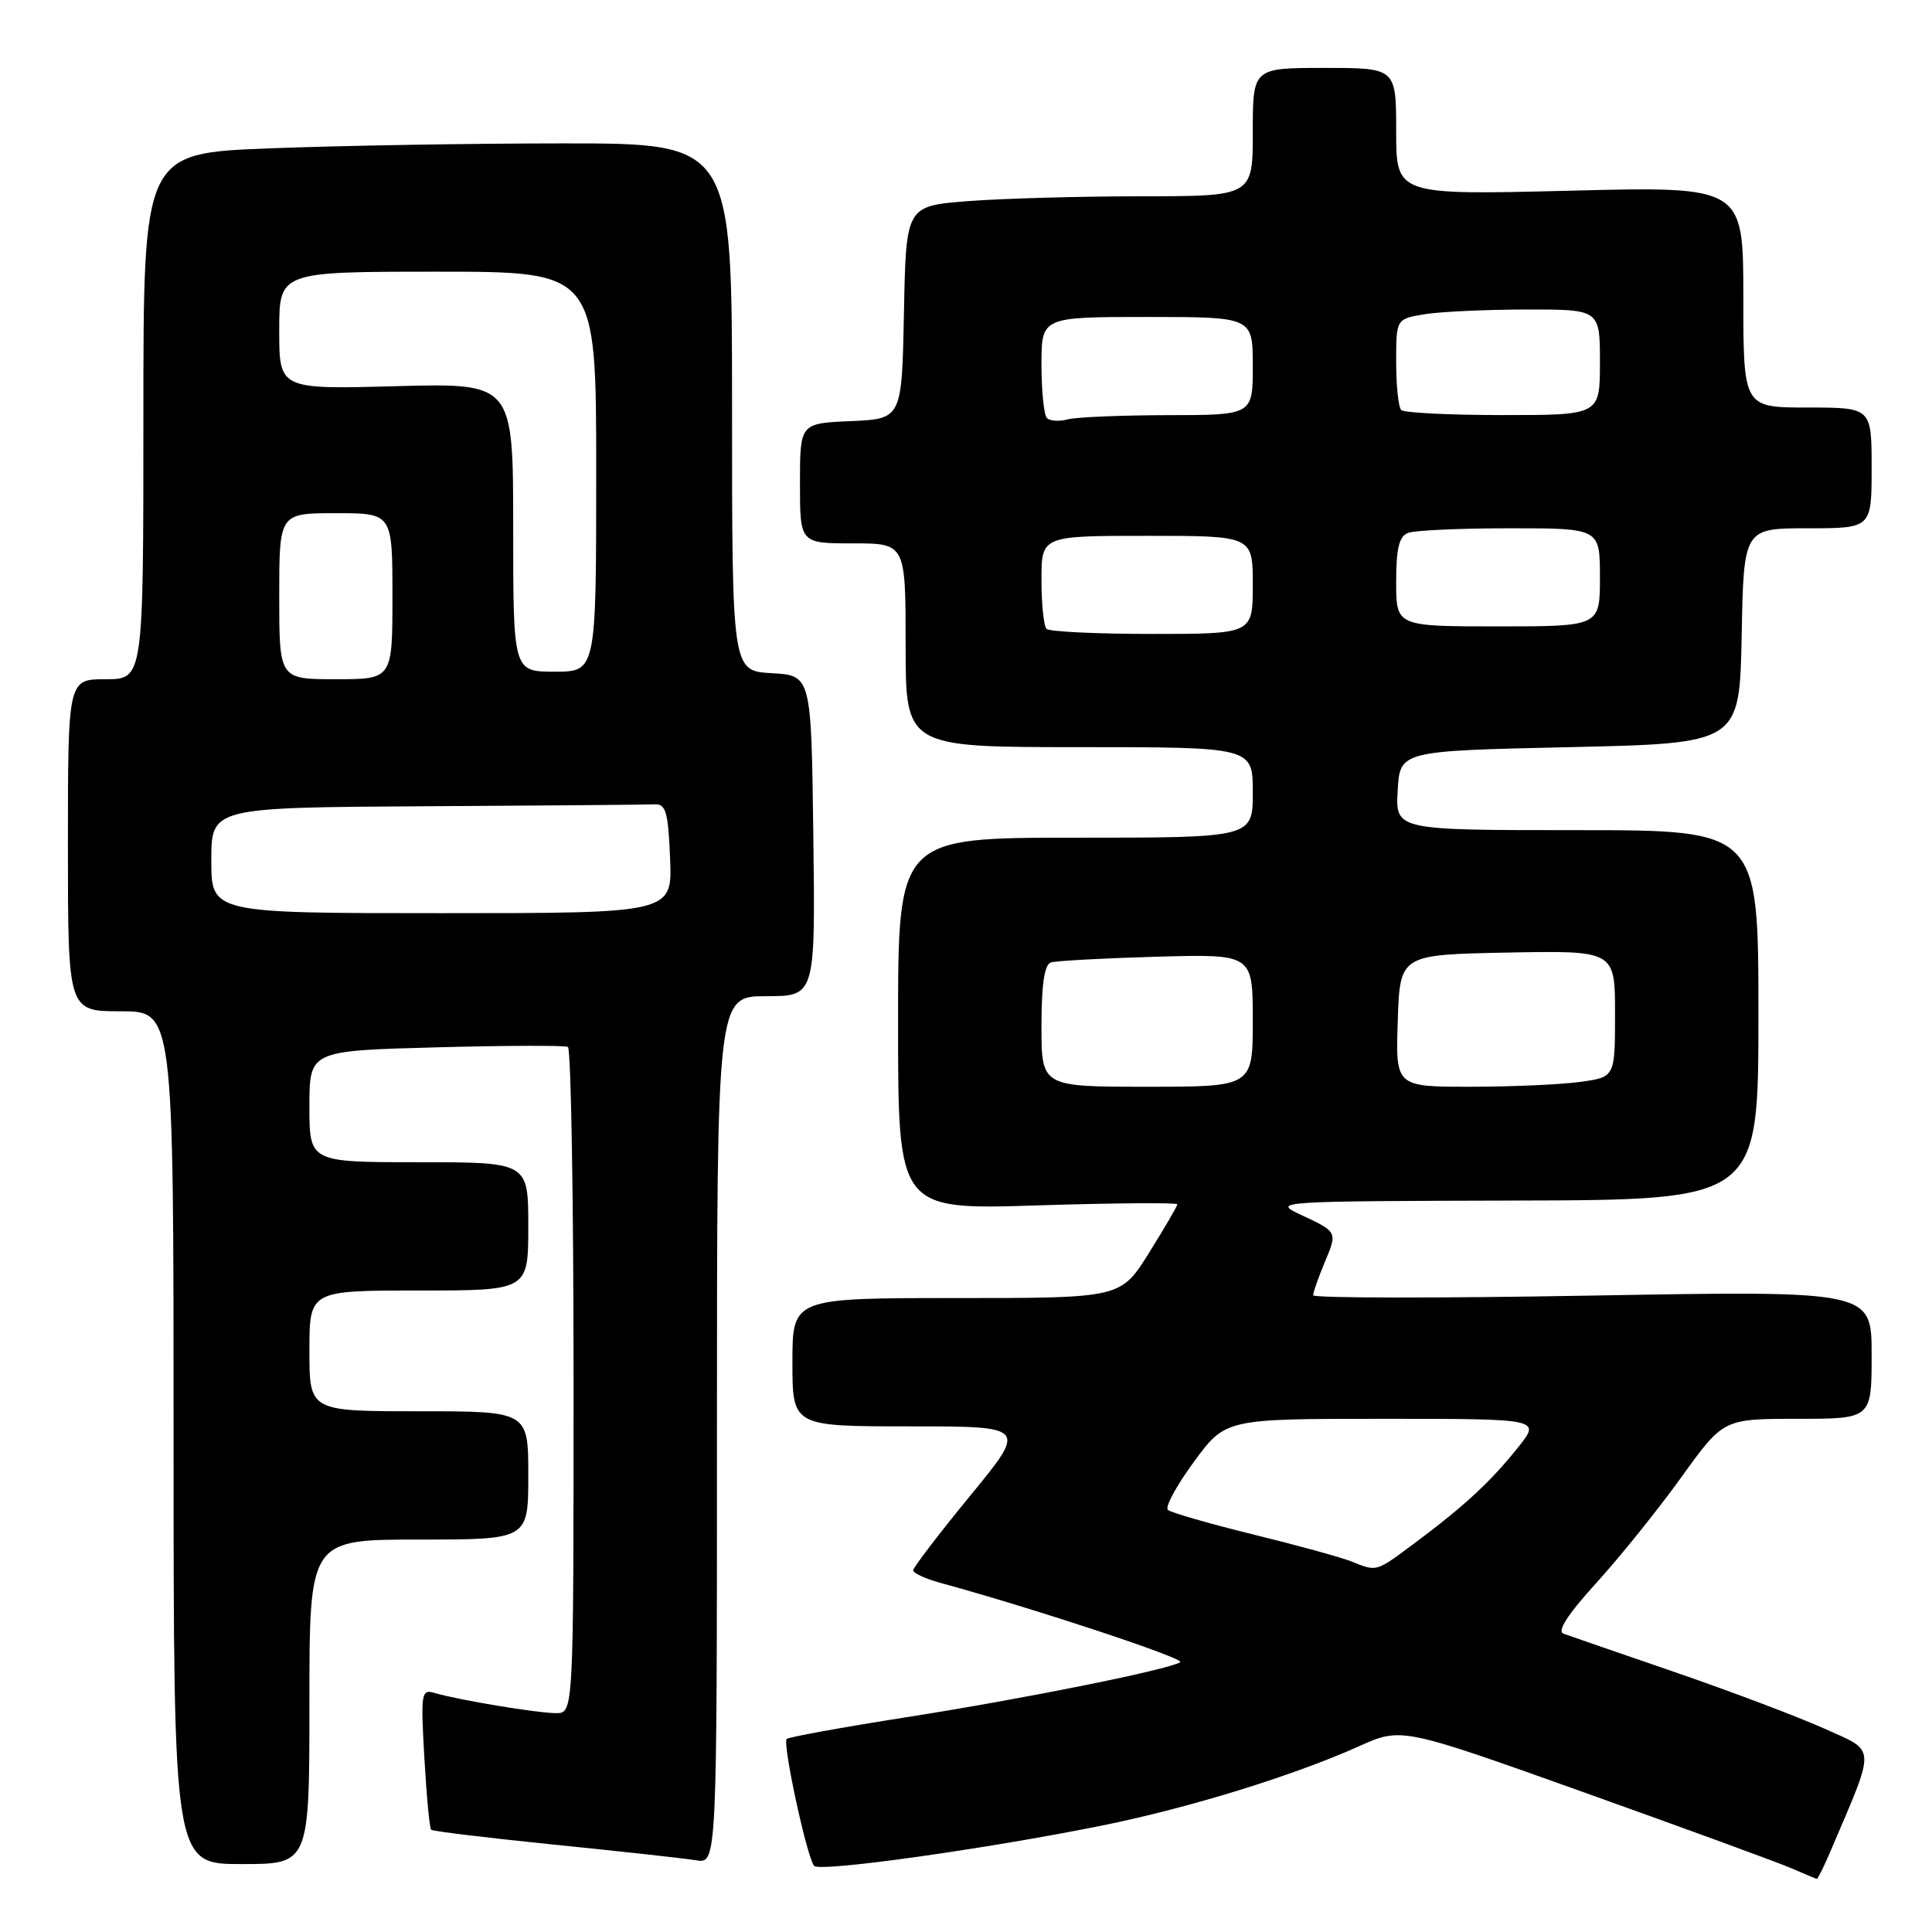 <?xml version="1.0" encoding="UTF-8" standalone="no"?>
<!DOCTYPE svg PUBLIC "-//W3C//DTD SVG 1.1//EN" "http://www.w3.org/Graphics/SVG/1.1/DTD/svg11.dtd" >
<svg xmlns="http://www.w3.org/2000/svg" xmlns:xlink="http://www.w3.org/1999/xlink" version="1.1" viewBox="0 0 256 256">
 <g >
 <path fill="currentColor"
d=" M 242.57 245.25 C 248.62 231.05 248.67 232.18 241.76 229.06 C 238.32 227.51 229.43 224.15 222.00 221.59 C 214.57 219.04 207.90 216.74 207.17 216.47 C 206.28 216.16 207.74 213.90 211.52 209.75 C 214.65 206.31 219.71 200.01 222.78 195.75 C 228.35 188.00 228.35 188.00 238.18 188.00 C 248.00 188.00 248.00 188.00 248.00 179.51 C 248.00 171.02 248.00 171.02 211.00 171.67 C 190.65 172.03 174.00 172.01 174.00 171.63 C 174.00 171.25 174.68 169.31 175.51 167.31 C 177.24 163.19 177.28 163.26 172.25 160.91 C 168.59 159.20 169.24 159.16 200.75 159.08 C 233.00 159.00 233.00 159.00 233.00 134.50 C 233.00 110.00 233.00 110.00 208.95 110.00 C 184.90 110.00 184.90 110.00 185.20 104.75 C 185.50 99.50 185.50 99.50 208.00 99.00 C 230.50 98.50 230.50 98.50 230.78 84.25 C 231.05 70.00 231.05 70.00 239.53 70.00 C 248.00 70.00 248.00 70.00 248.00 62.00 C 248.00 54.00 248.00 54.00 239.50 54.00 C 231.00 54.00 231.00 54.00 231.00 39.35 C 231.00 24.69 231.00 24.69 208.00 25.27 C 185.00 25.84 185.00 25.84 185.00 17.42 C 185.00 9.00 185.00 9.00 175.50 9.00 C 166.00 9.00 166.00 9.00 166.00 17.50 C 166.00 26.00 166.00 26.00 151.25 26.01 C 143.14 26.01 132.80 26.30 128.28 26.65 C 120.05 27.29 120.05 27.29 119.78 41.40 C 119.50 55.50 119.50 55.50 112.75 55.80 C 106.00 56.09 106.00 56.09 106.00 64.05 C 106.00 72.00 106.00 72.00 113.00 72.00 C 120.00 72.00 120.00 72.00 120.00 85.50 C 120.00 99.00 120.00 99.00 143.00 99.00 C 166.00 99.00 166.00 99.00 166.00 105.00 C 166.00 111.00 166.00 111.00 142.50 111.00 C 119.00 111.00 119.00 111.00 119.00 135.65 C 119.00 160.31 119.00 160.31 137.50 159.72 C 147.68 159.40 156.00 159.34 156.00 159.58 C 156.00 159.82 154.31 162.71 152.25 166.01 C 148.51 172.00 148.51 172.00 126.75 172.00 C 105.00 172.00 105.00 172.00 105.00 180.50 C 105.00 189.00 105.00 189.00 120.55 189.00 C 136.10 189.00 136.10 189.00 128.55 198.20 C 124.40 203.26 121.00 207.71 121.00 208.08 C 121.00 208.45 122.69 209.22 124.75 209.78 C 137.02 213.13 157.15 219.79 156.39 220.25 C 154.73 221.27 135.56 225.12 120.11 227.54 C 111.64 228.87 104.50 230.17 104.24 230.42 C 103.65 231.01 106.95 246.24 107.88 247.24 C 108.68 248.08 130.59 245.01 146.00 241.90 C 157.53 239.57 171.33 235.31 180.07 231.39 C 185.70 228.86 185.70 228.86 209.98 237.53 C 223.33 242.30 235.66 246.81 237.38 247.56 C 239.09 248.31 240.61 248.94 240.74 248.96 C 240.87 248.98 241.69 247.31 242.57 245.25 Z  M 41.00 225.50 C 41.00 204.00 41.00 204.00 55.50 204.00 C 70.00 204.00 70.00 204.00 70.00 195.50 C 70.00 187.00 70.00 187.00 55.50 187.00 C 41.00 187.00 41.00 187.00 41.00 179.00 C 41.00 171.00 41.00 171.00 55.50 171.00 C 70.00 171.00 70.00 171.00 70.00 162.50 C 70.00 154.00 70.00 154.00 55.50 154.00 C 41.00 154.00 41.00 154.00 41.00 146.62 C 41.00 139.23 41.00 139.23 57.75 138.78 C 66.96 138.53 74.84 138.51 75.25 138.72 C 75.66 138.94 76.00 158.89 76.00 183.06 C 76.00 227.00 76.00 227.00 73.68 227.00 C 71.23 227.00 60.79 225.27 57.60 224.33 C 55.82 223.80 55.74 224.29 56.23 232.93 C 56.52 237.97 56.92 242.25 57.13 242.45 C 57.33 242.65 64.70 243.54 73.50 244.43 C 82.30 245.32 90.74 246.25 92.25 246.50 C 95.00 246.95 95.00 246.95 95.00 189.47 C 95.00 132.00 95.00 132.00 101.52 132.00 C 108.04 132.00 108.04 132.00 107.77 110.75 C 107.50 89.50 107.50 89.50 102.25 89.20 C 97.00 88.90 97.00 88.90 97.00 53.95 C 97.00 19.00 97.00 19.00 74.66 19.00 C 62.37 19.00 44.82 19.30 35.66 19.66 C 19.00 20.31 19.00 20.31 19.00 55.16 C 19.00 90.00 19.00 90.00 14.00 90.00 C 9.00 90.00 9.00 90.00 9.00 112.00 C 9.00 134.00 9.00 134.00 16.00 134.00 C 23.00 134.00 23.00 134.00 23.00 190.50 C 23.00 247.00 23.00 247.00 32.00 247.00 C 41.00 247.00 41.00 247.00 41.00 225.50 Z  M 179.04 206.89 C 177.69 206.35 171.84 204.74 166.04 203.32 C 160.24 201.89 155.16 200.43 154.75 200.07 C 154.34 199.70 155.89 196.84 158.20 193.70 C 162.38 188.00 162.38 188.00 183.28 188.00 C 204.17 188.00 204.17 188.00 201.18 191.75 C 197.56 196.29 194.09 199.51 187.61 204.35 C 182.22 208.37 182.52 208.28 179.04 206.89 Z  M 138.00 135.97 C 138.00 130.43 138.39 127.81 139.25 127.53 C 139.94 127.31 146.24 126.97 153.25 126.77 C 166.00 126.41 166.00 126.41 166.00 135.20 C 166.00 144.00 166.00 144.00 152.00 144.00 C 138.00 144.00 138.00 144.00 138.00 135.97 Z  M 185.21 135.25 C 185.50 126.50 185.50 126.50 199.75 126.22 C 214.00 125.95 214.00 125.95 214.00 134.34 C 214.00 142.73 214.00 142.73 209.36 143.36 C 206.81 143.71 200.27 144.00 194.82 144.00 C 184.92 144.00 184.92 144.00 185.21 135.25 Z  M 138.67 83.33 C 138.30 82.97 138.00 80.04 138.00 76.83 C 138.00 71.00 138.00 71.00 152.00 71.00 C 166.00 71.00 166.00 71.00 166.00 77.50 C 166.00 84.00 166.00 84.00 152.67 84.00 C 145.33 84.00 139.03 83.70 138.67 83.33 Z  M 185.00 77.11 C 185.00 72.66 185.39 71.07 186.58 70.61 C 187.45 70.27 193.53 70.00 200.08 70.00 C 212.00 70.00 212.00 70.00 212.00 76.50 C 212.00 83.00 212.00 83.00 198.50 83.00 C 185.00 83.00 185.00 83.00 185.00 77.11 Z  M 138.72 55.39 C 138.33 54.99 138.00 51.82 138.00 48.33 C 138.00 42.00 138.00 42.00 152.00 42.00 C 166.00 42.00 166.00 42.00 166.00 48.50 C 166.00 55.00 166.00 55.00 154.75 55.01 C 148.56 55.02 142.59 55.27 141.47 55.57 C 140.36 55.87 139.12 55.79 138.72 55.39 Z  M 185.67 54.33 C 185.30 53.97 185.00 51.10 185.00 47.96 C 185.00 42.26 185.00 42.26 188.75 41.64 C 190.81 41.30 196.89 41.02 202.25 41.01 C 212.00 41.00 212.00 41.00 212.00 48.00 C 212.00 55.00 212.00 55.00 199.17 55.00 C 192.11 55.00 186.03 54.70 185.67 54.33 Z  M 28.00 114.00 C 28.00 107.00 28.00 107.00 56.50 106.83 C 72.18 106.74 85.79 106.63 86.75 106.58 C 88.24 106.51 88.54 107.59 88.79 113.75 C 89.09 121.00 89.09 121.00 58.54 121.00 C 28.00 121.00 28.00 121.00 28.00 114.00 Z  M 37.00 79.00 C 37.00 68.00 37.00 68.00 44.50 68.00 C 52.00 68.00 52.00 68.00 52.00 79.00 C 52.00 90.00 52.00 90.00 44.50 90.00 C 37.00 90.00 37.00 90.00 37.00 79.00 Z  M 68.00 69.88 C 68.00 50.76 68.00 50.76 52.50 51.17 C 37.00 51.59 37.00 51.59 37.00 43.79 C 37.00 36.00 37.00 36.00 58.00 36.00 C 79.00 36.00 79.00 36.00 79.00 62.50 C 79.00 89.00 79.00 89.00 73.50 89.00 C 68.00 89.00 68.00 89.00 68.00 69.88 Z "/>
</g>
</svg>